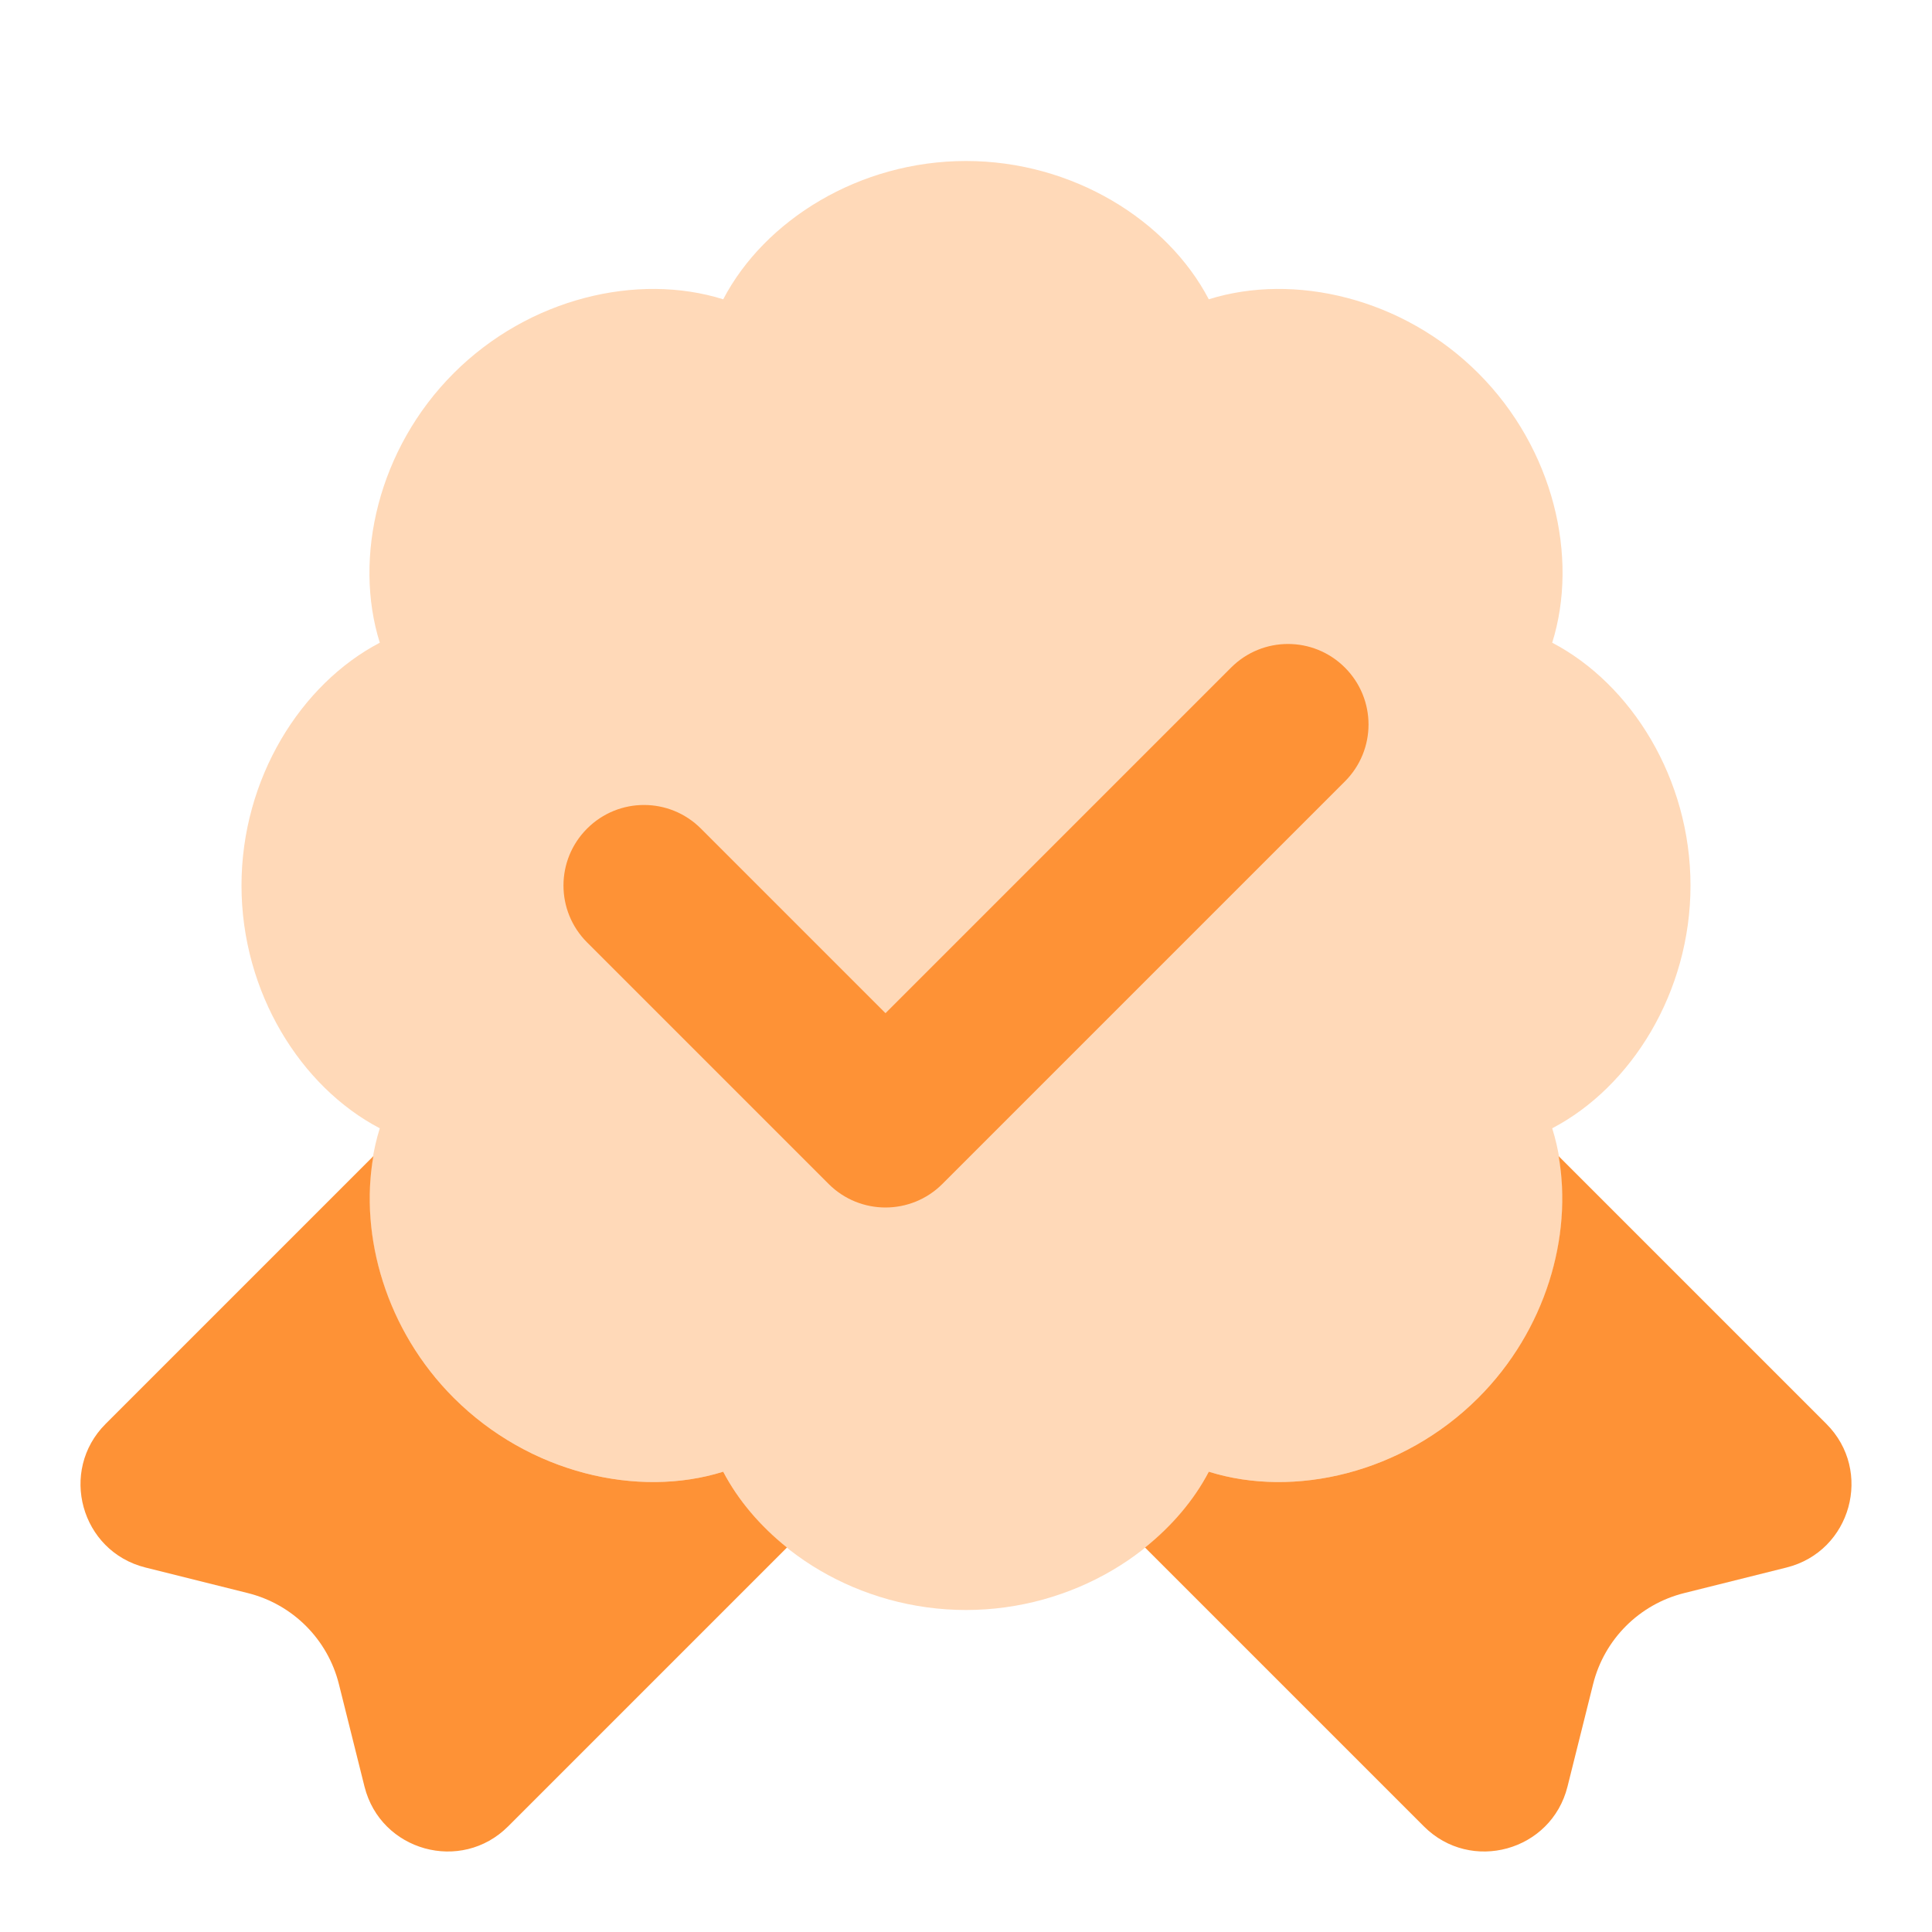 <svg width="24" height="24" viewBox="0 0 24 24" fill="none" xmlns="http://www.w3.org/2000/svg">
<path fill-rule="evenodd" clip-rule="evenodd" d="M22.688 17.688L19.362 14.362C19.537 15.357 19.203 16.525 18.364 17.364C17.426 18.302 16.075 18.614 15.016 18.282C14.831 18.636 14.557 18.957 14.224 19.224L17.688 22.688C18.272 23.272 19.271 22.996 19.472 22.194L19.79 20.921C19.929 20.364 20.364 19.929 20.921 19.79L22.194 19.472C22.996 19.271 23.272 18.272 22.688 17.688Z" fill="#fe9236"/>
<path fill-rule="evenodd" clip-rule="evenodd" d="M1.312 17.688L4.638 14.362C4.463 15.357 4.797 16.525 5.636 17.364C6.574 18.302 7.925 18.614 8.984 18.282C9.169 18.636 9.443 18.957 9.776 19.224L6.312 22.688C5.728 23.272 4.729 22.996 4.528 22.194L4.21 20.921C4.071 20.364 3.636 19.929 3.079 19.79L1.806 19.472C1.004 19.271 0.728 18.272 1.312 17.688Z" fill="#fe9236"/>
<path opacity="0.35" fill-rule="evenodd" clip-rule="evenodd" d="M8.984 3.718C9.498 2.735 10.674 2 12 2C13.326 2 14.502 2.735 15.016 3.718C16.074 3.386 17.426 3.698 18.364 4.636C19.302 5.574 19.614 6.925 19.282 7.984C20.265 8.498 21 9.674 21 11C21 12.326 20.265 13.502 19.282 14.016C19.614 15.074 19.302 16.426 18.364 17.364C17.426 18.302 16.075 18.614 15.016 18.282C14.502 19.265 13.326 20 12 20C10.674 20 9.498 19.265 8.984 18.282C7.926 18.614 6.574 18.302 5.636 17.364C4.698 16.426 4.386 15.075 4.718 14.016C3.735 13.502 3 12.326 3 11C3 9.674 3.735 8.498 4.718 7.984C4.386 6.926 4.698 5.574 5.636 4.636C6.574 3.698 7.925 3.386 8.984 3.718Z" fill="#fe9236"/>
<path d="M11 15C10.744 15 10.488 14.902 10.293 14.707L7.293 11.707C6.902 11.316 6.902 10.684 7.293 10.293C7.684 9.902 8.316 9.902 8.707 10.293L11 12.586L15.293 8.293C15.684 7.902 16.316 7.902 16.707 8.293C17.098 8.684 17.098 9.316 16.707 9.707L11.707 14.707C11.512 14.902 11.256 15 11 15Z" fill="#fe9236"/>
</svg>
